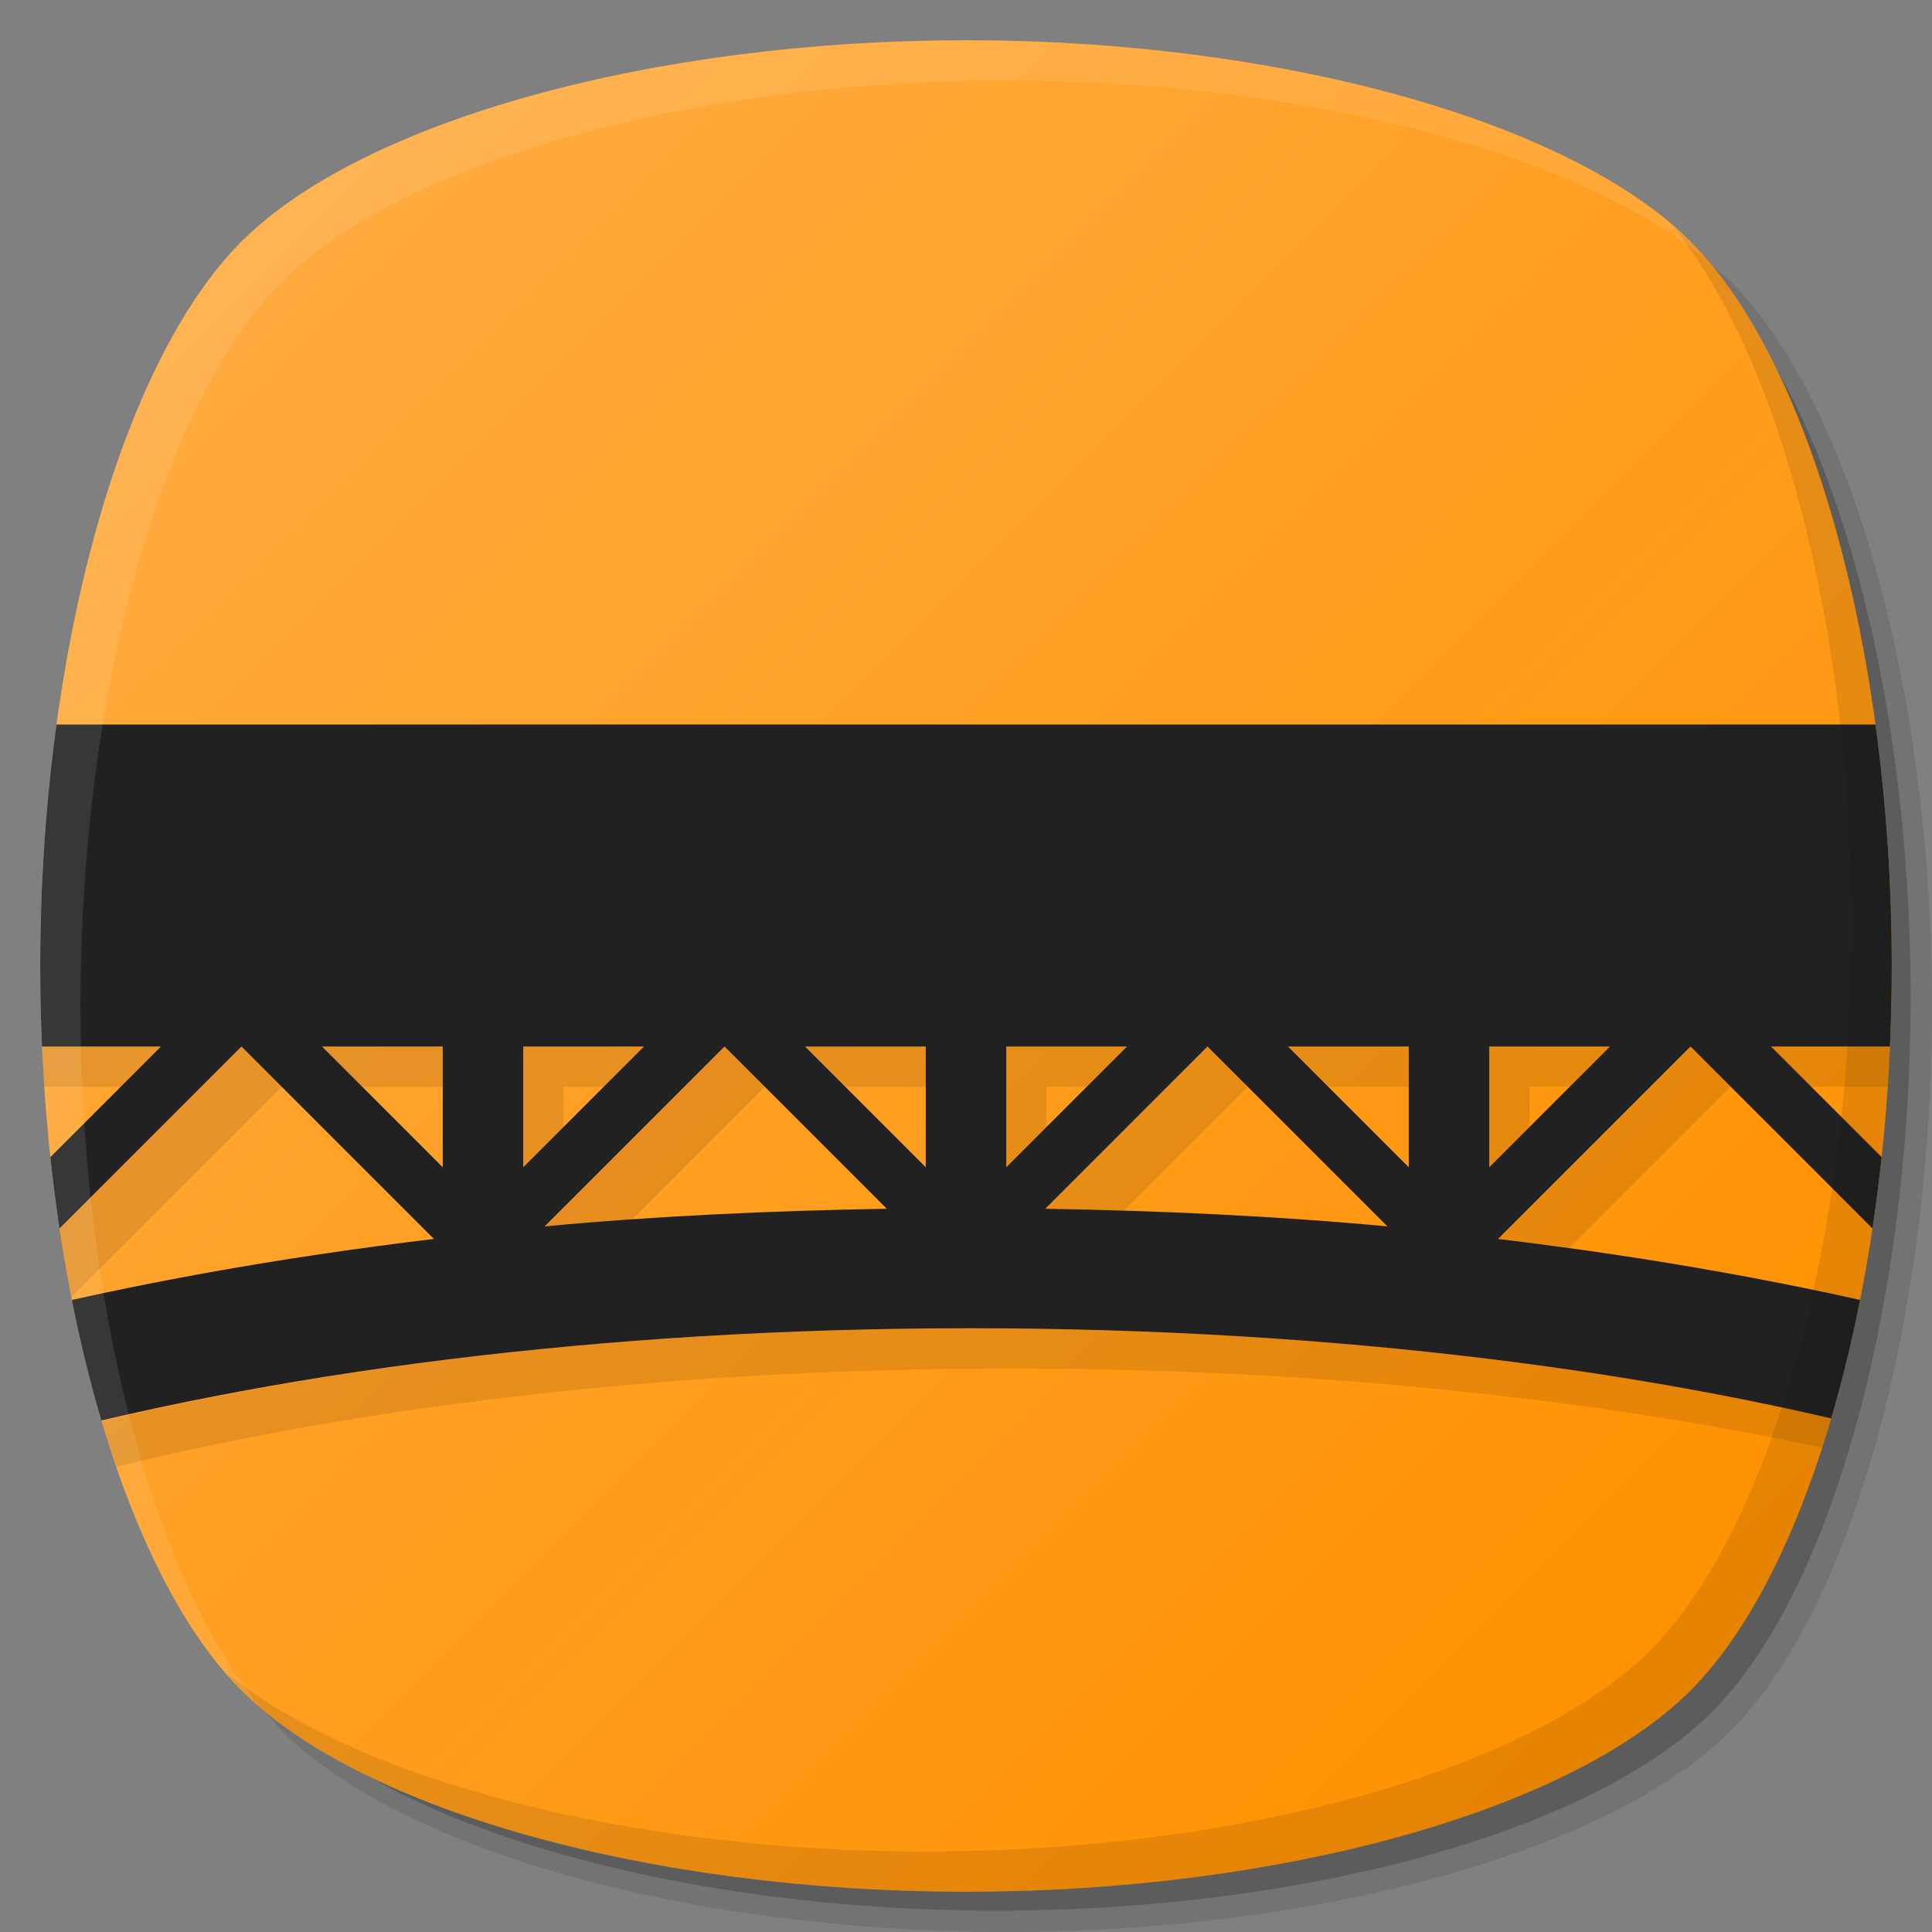 <?xml version="1.0" encoding="UTF-8" standalone="no"?>
<!-- Created with Inkscape (http://www.inkscape.org/) -->

<svg
   xmlns:dc="http://purl.org/dc/elements/1.1/"
   xmlns:cc="http://creativecommons.org/ns#"
   xmlns:rdf="http://www.w3.org/1999/02/22-rdf-syntax-ns#"
   xmlns:svg="http://www.w3.org/2000/svg"
   xmlns="http://www.w3.org/2000/svg"
   xmlns:xlink="http://www.w3.org/1999/xlink"
   xmlns:sodipodi="http://sodipodi.sourceforge.net/DTD/sodipodi-0.dtd"
   xmlns:inkscape="http://www.inkscape.org/namespaces/inkscape"
   width="48"
   height="48"
   id="svg2"
   version="1.1"
   inkscape:version="0.48.4 r9939"
   sodipodi:docname="braid.svg">
  <rect width="100%" height="100%" fill="#808080" stroke="none"/>
  <defs
     id="defs4">
    <linearGradient
       inkscape:collect="always"
       xlink:href="#linearGradient4029"
       id="linearGradient3771"
       x1="42"
       y1="42"
       x2="6"
       y2="6"
       gradientUnits="userSpaceOnUse"
       gradientTransform="matrix(-1,0,0,-1,48,1052.362)"
       spreadMethod="pad" />
    <linearGradient
       id="linearGradient4029">
      <stop
         id="stop4031"
         offset="0"
         style="stop-color:#ffab40;stop-opacity:1;" />
      <stop
         id="stop4033"
         offset="1"
         style="stop-color:#ff9100;stop-opacity:1;" />
    </linearGradient>
    <clipPath
       clipPathUnits="userSpaceOnUse"
       id="clipPath3847">
      <path
         sodipodi:nodetypes="zzzzzzzzz"
         inkscape:connector-curvature="0"
         id="path3849"
         d="m 24,1051.362 c 7.774,0 15,-2 18,-5 3,-3 5,-10.226 5,-18 0,-7.774 -2,-15 -5,-18 -3,-3 -10.226,-5 -18,-5 -7.774,0 -15,2 -18,5 -3,3 -5,10.226 -5,18 0,7.774 2,15 5,18 3,3 10.226,5 18,5 z"
         style="fill:url(#linearGradient3851);fill-opacity:1;stroke:none" />
    </clipPath>
    <linearGradient
       inkscape:collect="always"
       xlink:href="#linearGradient4029"
       id="linearGradient3851"
       gradientUnits="userSpaceOnUse"
       gradientTransform="matrix(-1,0,0,-1,48,1052.362)"
       spreadMethod="pad"
       x1="42"
       y1="42"
       x2="6"
       y2="6" />
  </defs>
  <sodipodi:namedview
     id="base"
     pagecolor="#ffffff"
     bordercolor="#666666"
     borderopacity="1.0"
     inkscape:pageopacity="0.0"
     inkscape:pageshadow="2"
     inkscape:zoom="11.313708"
     inkscape:cx="28.514694"
     inkscape:cy="20.863949"
     inkscape:document-units="px"
     inkscape:current-layer="layer1"
     showgrid="true"
     inkscape:snap-bbox="true"
     inkscape:window-width="1301"
     inkscape:window-height="744"
     inkscape:window-x="65"
     inkscape:window-y="24"
     inkscape:window-maximized="1"
     inkscape:snap-global="true"
     showguides="true"
     inkscape:guide-bbox="true">
    <inkscape:grid
       type="xygrid"
       id="grid2985"
       empspacing="6"
       visible="true"
       enabled="true"
       snapvisiblegridlinesonly="true" />
    <sodipodi:guide
       orientation="1,0"
       position="12,34"
       id="guide3766" />
    <sodipodi:guide
       orientation="1,0"
       position="36,26"
       id="guide3768" />
    <sodipodi:guide
       orientation="0,1"
       position="22,36"
       id="guide3770" />
    <sodipodi:guide
       orientation="0,1"
       position="23,12"
       id="guide3772" />
  </sodipodi:namedview>
  <g
     inkscape:label="Layer 1"
     inkscape:groupmode="layer"
     id="layer1"
     transform="translate(0,-1004.362)">
    <path
       style="opacity:0.1;fill:#000000;fill-opacity:1;stroke:none"
       d="m 25,1052.362 c 7.774,0 15,-2 18,-5 3,-3 5,-10.226 5,-18 0,-7.774 -2,-15 -5,-18 -0.129,-0.129 -0.294,-0.25 -0.438,-0.375 2.692,3.294 4.438,10.087 4.438,17.375 0,7.774 -2,15 -5,18 -3,3 -10.226,5 -18,5 -7.288,0 -14.081,-1.746 -17.375,-4.438 0.125,0.144 0.246,0.309 0.375,0.438 3,3 10.226,5 18,5 z"
       id="path3779"
       inkscape:connector-curvature="0"
       inkscape:transform-center-x="-2.3125"
       inkscape:transform-center-y="2.3125" />
    <path
       inkscape:transform-center-y="2.2828743"
       inkscape:transform-center-x="-2.2828593"
       inkscape:connector-curvature="0"
       id="path3781"
       d="m 24.764,1051.832 c 7.675,0 14.808,-1.974 17.769,-4.936 2.962,-2.962 4.936,-10.095 4.936,-17.769 0,-7.675 -1.974,-14.808 -4.936,-17.769 -0.127,-0.127 -0.29,-0.247 -0.432,-0.37 2.657,3.252 4.381,9.957 4.381,17.152 0,7.675 -1.974,14.808 -4.936,17.769 -2.962,2.962 -10.095,4.936 -17.769,4.936 -7.195,0 -13.9,-1.724 -17.152,-4.381 0.123,0.142 0.243,0.305 0.37,0.432 2.962,2.962 10.095,4.936 17.769,4.936 z"
       style="opacity:0.2;fill:#000000;fill-opacity:1;stroke:none" />
    <path
       style="fill:url(#linearGradient3771);fill-opacity:1;stroke:none"
       d="m 24,1051.362 c 7.774,0 15,-2 18,-5 3,-3 5,-10.226 5,-18 0,-7.774 -2,-15 -5,-18 -3,-3 -10.226,-5 -18,-5 -7.774,0 -15,2 -18,5 -3,3 -5,10.226 -5,18 0,7.774 2,15 5,18 3,3 10.226,5 18,5 z"
       id="path3770"
       inkscape:connector-curvature="0"
       sodipodi:nodetypes="zzzzzzzzz" />
    <g
       id="g3032"
       transform="translate(-6,1005.362)" />
    <g
       id="g3042"
       transform="translate(-103.875,1000.642)" />
    <g
       id="g3038"
       transform="translate(-107.998,1001.362)" />
    <g
       id="g3030"
       transform="translate(-102.909,1002.885)" />
    <g
       id="g3843"
       clip-path="url(#clipPath3847)">
      <path
         id="path3838"
         transform="translate(0,1004.362)"
         d="M 48 19 L 48 26 L 44 26 L 45 27 L 49 27 L 49 19 L 48 19 z M 1 26 L 1 27 L 3 27 L 4 26 L 1 26 z M 6 26 L 5 27 L 0 32 L 0.594 32.594 C 0.955 32.507 1.319 32.395 1.688 32.312 L 7 27 L 6 26 z M 8 26 L 9 27 L 11 27 L 11 26 L 8 26 z M 13 26 L 13 29 L 14 28 L 14 27 L 15 27 L 16 26 L 13 26 z M 18 26 L 17 27 L 14 30 L 13.531 30.469 C 14.235 30.403 14.969 30.363 15.688 30.312 L 19 27 L 18 26 z M 20 26 L 21 27 L 23 27 L 23 26 L 20 26 z M 25 26 L 25 29 L 26 28 L 26 27 L 27 27 L 28 26 L 25 26 z M 30 26 L 29 27 L 26 30 L 25.969 30.031 C 26.625 30.042 27.258 30.074 27.906 30.094 L 31 27 L 30 26 z M 32 26 L 33 27 L 35 27 L 35 26 L 32 26 z M 37 26 L 37 29 L 38 28 L 38 27 L 39 27 L 40 26 L 37 26 z M 42 26 L 41 27 L 38 30 L 37.219 30.781 C 37.825 30.854 38.407 30.918 39 31 L 43 27 L 42 26 z M 49 31 L 48 32 L 49 33 L 50 32 L 49 31 z M 24.094 33 C 15.395 33 7.41 34.013 1 35.688 L 1 36.938 C 7.567 35.103 15.944 34 25.094 34 C 34.157 34 42.461 35.072 49 36.875 L 49 33.719 C 48.674 33.637 48.332 33.547 48 33.469 L 48 35.875 C 41.461 34.072 33.157 33 24.094 33 z "
         style="fill:#000000;fill-opacity:1;stroke:none;opacity:0.1" />
      <path
         inkscape:connector-curvature="0"
         id="rect3770"
         d="m 0,1022.362 0,8 4,0 -5,5 1,1 6,-6 4.781,4.781 C 6.905,1035.609 3.288,1036.26 0,1037.081 l 0,3.219 c 6.567,-1.834 14.944,-2.938 24.094,-2.938 9.063,0 17.367,1.072 23.906,2.875 l 0,-3.156 c -3.288,-0.821 -6.905,-1.472 -10.781,-1.938 L 42,1030.362 l 6,6 1,-1 -5,-5 4,0 0,-8 -48,0 z m 8,8 3,0 0,3 -3,-3 z m 5,0 3,0 -3,3 0,-3 z m 5,0 4.031,4.031 c -2.923,0.05 -5.767,0.182 -8.5,0.438 L 18,1030.362 z m 2,0 3,0 0,3 -3,-3 z m 5,0 3,0 -3,3 0,-3 z m 5,0 4.469,4.469 c -2.733,-0.255 -5.577,-0.388 -8.5,-0.438 L 30,1030.362 z m 2,0 3,0 0,3 -3,-3 z m 5,0 3,0 -3,3 0,-3 z"
         style="fill:#212121;fill-opacity:1;stroke:none" />
    </g>
    <path
       inkscape:transform-center-y="2.3125"
       inkscape:transform-center-x="-2.3125"
       inkscape:connector-curvature="0"
       id="path3777"
       d="m 24,1051.362 c 7.774,0 15,-2 18,-5 3,-3 5,-10.226 5,-18 0,-7.774 -2,-15 -5,-18 -0.129,-0.129 -0.294,-0.25 -0.438,-0.375 2.692,3.294 4.438,10.087 4.438,17.375 0,7.774 -2,15 -5,18 -3,3 -10.226,5 -18,5 -7.288,0 -14.081,-1.746 -17.375,-4.438 0.125,0.144 0.246,0.309 0.375,0.438 3,3 10.226,5 18,5 z"
       style="opacity:0.1;fill:#000000;fill-opacity:1;stroke:none" />
    <path
       style="opacity:0.1;fill:#ffffff;fill-opacity:1;stroke:none"
       d="M 24,1 C 16.226,1 9,3 6,6 3,9 1,16.226 1,24 1,31.774 3,39 6,42 6.128,42.128 6.294,42.25 6.438,42.375 3.746,39.081 2,32.288 2,25 2,17.226 4,10 7,7 10,4 17.226,2 25,2 32.288,2 39.081,3.746 42.375,6.438 42.25,6.294 42.128,6.128 42,6 39,3 31.774,1 24,1 z"
       id="path3000"
       inkscape:connector-curvature="0"
       inkscape:transform-center-x="2.3125"
       inkscape:transform-center-y="-2.3125"
       transform="translate(0,1004.362)" />
  </g>
</svg>
